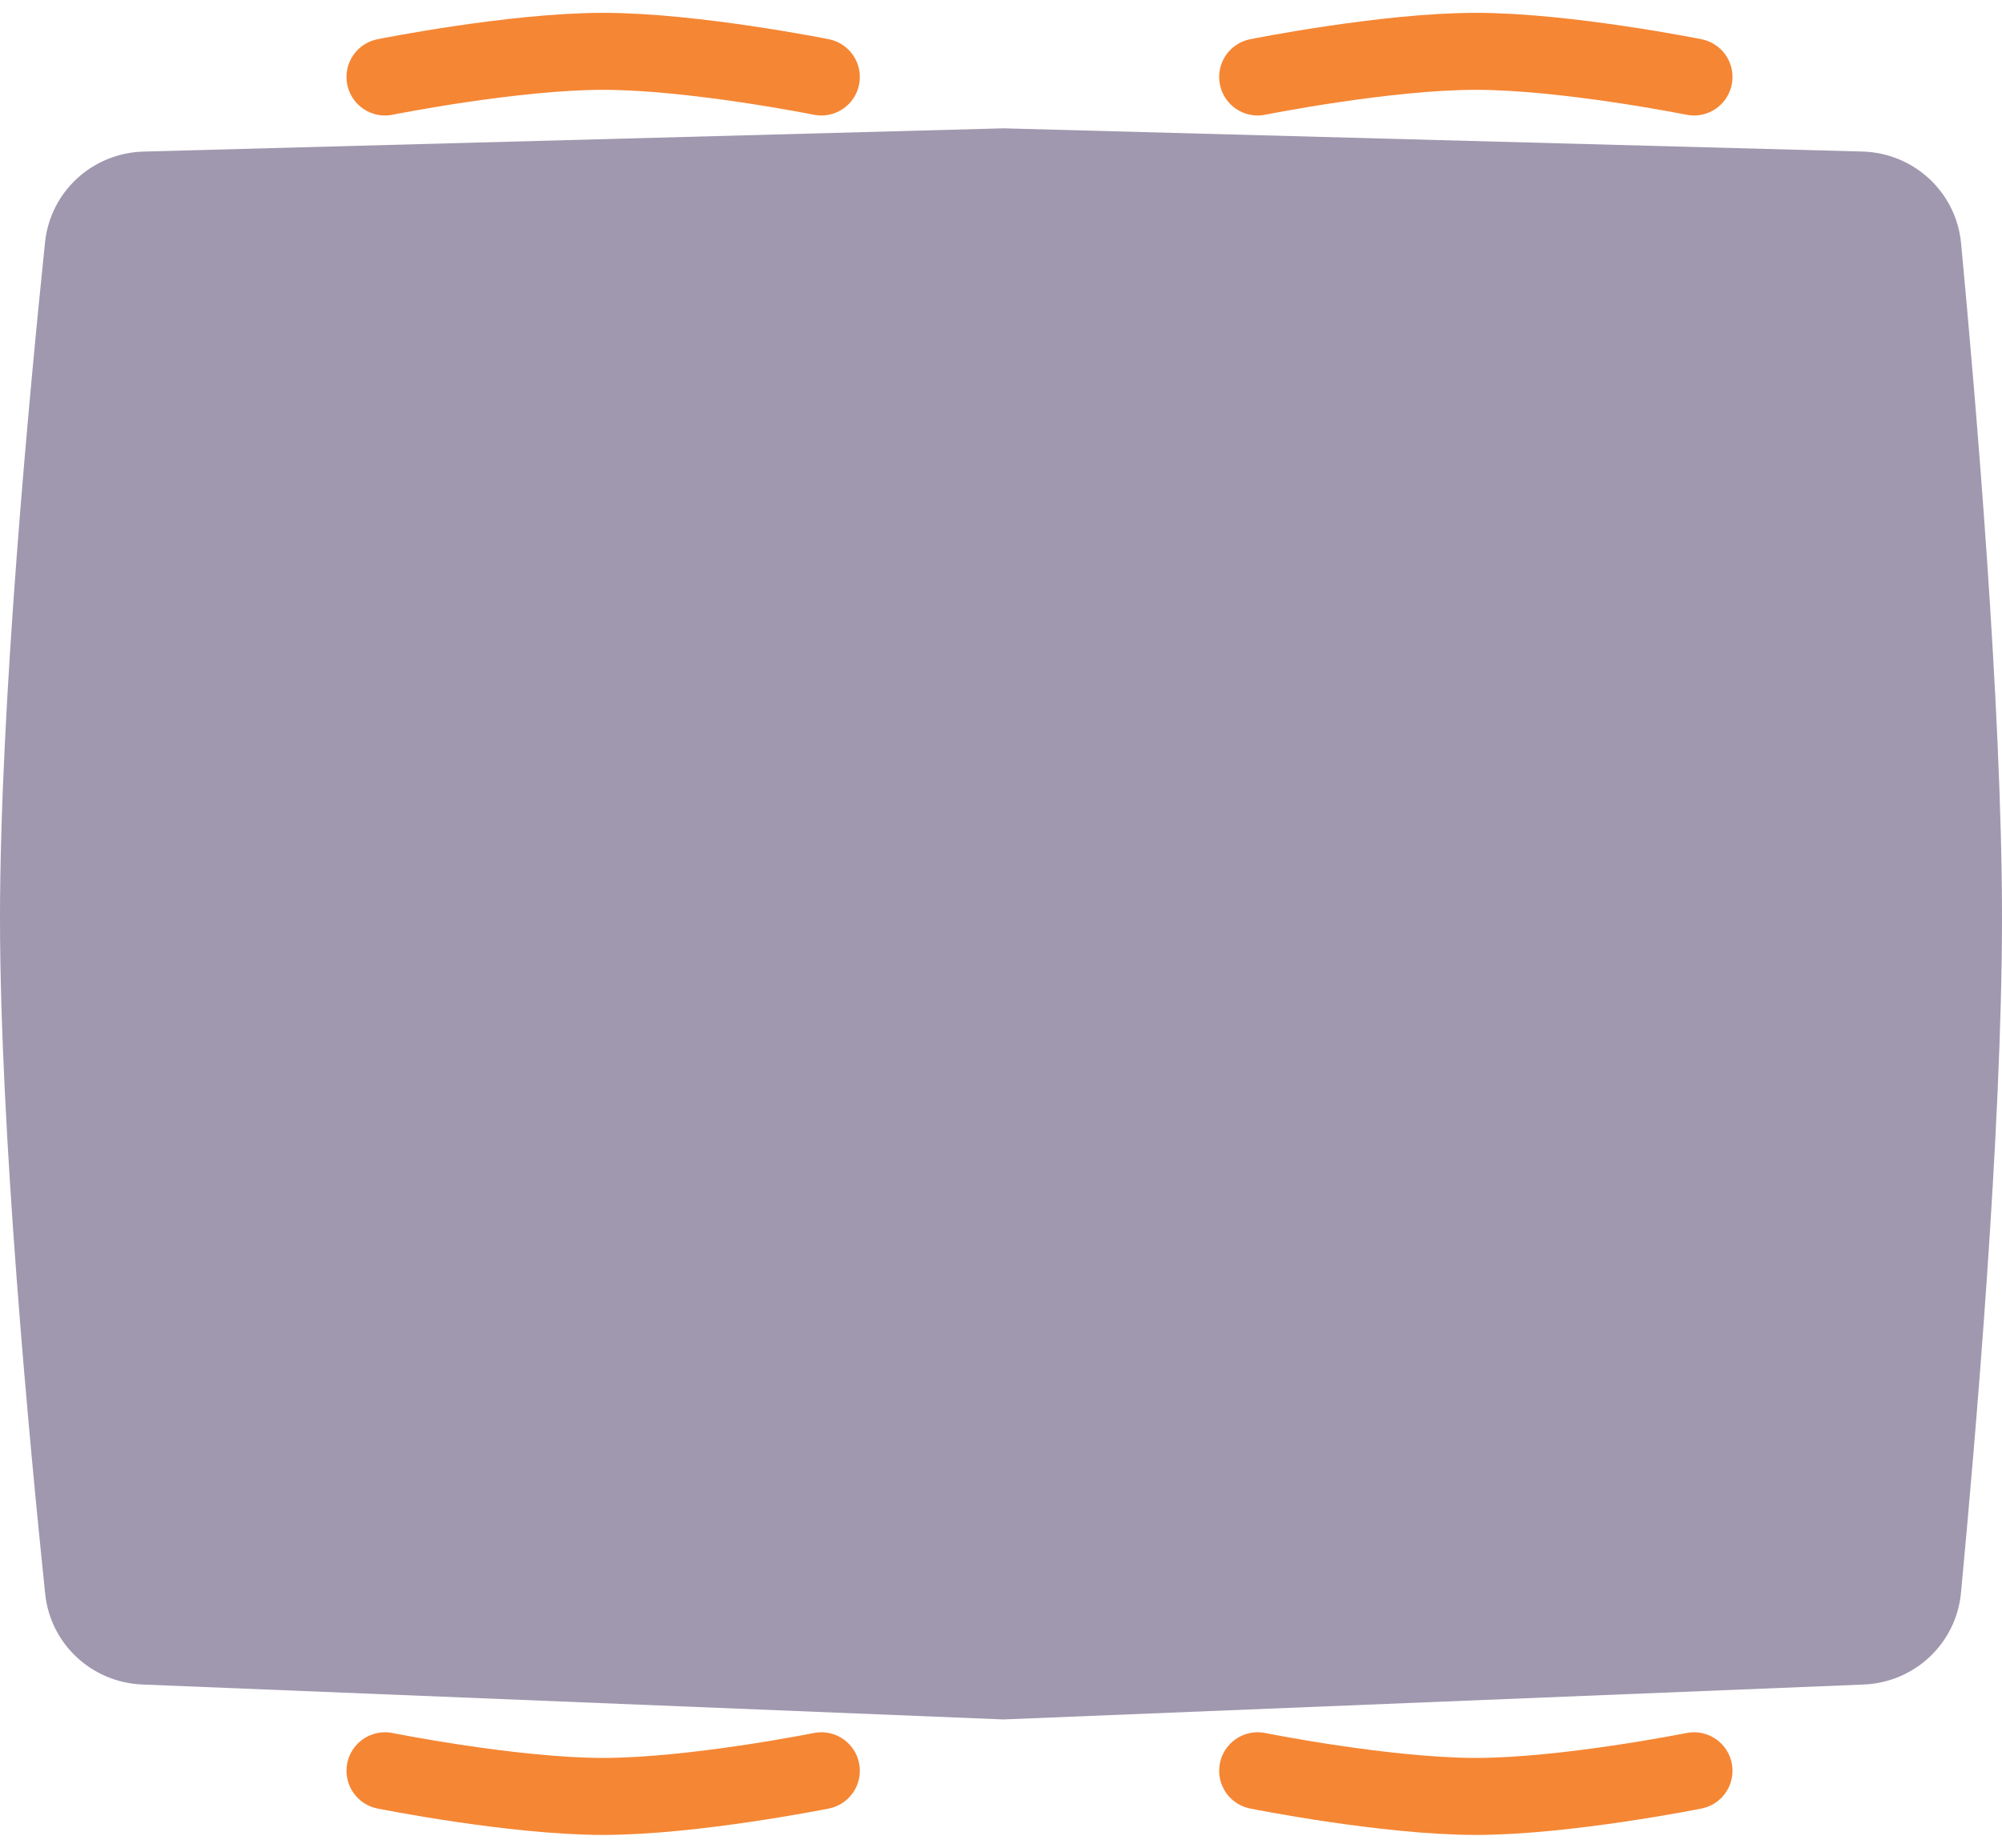 <svg width="78" height="72" viewBox="0 0 78 72" fill="none" xmlns="http://www.w3.org/2000/svg">
<path d="M1.755 9.441C1.961 7.461 3.606 5.96 5.596 5.906L39.095 5L72.559 5.905C74.565 5.959 76.217 7.483 76.406 9.481C76.962 15.379 78 27.501 78 35.764C78 44.047 76.957 56.193 76.402 62.067C76.215 64.044 74.593 65.56 72.609 65.64L39.095 67L5.547 65.639C3.578 65.559 1.964 64.066 1.76 62.106C1.151 56.249 0 44.072 0 35.764C0 27.476 1.146 15.323 1.755 9.441Z" fill="#A098AE"/>
<path d="M49 3C49 3 53.98 2 57.5 2C61.02 2 66 3 66 3" stroke="#F58634" stroke-width="3" stroke-linecap="round"/>
<path d="M66 69C66 69 61.02 70 57.5 70C53.98 70 49 69 49 69" stroke="#F58634" stroke-width="3" stroke-linecap="round"/>
<path d="M15 3C15 3 19.98 2 23.5 2C27.02 2 32 3 32 3" stroke="#F58634" stroke-width="3" stroke-linecap="round"/>
<path d="M32 69C32 69 27.02 70 23.5 70C19.98 70 15 69 15 69" stroke="#F58634" stroke-width="3" stroke-linecap="round"/>
</svg>

